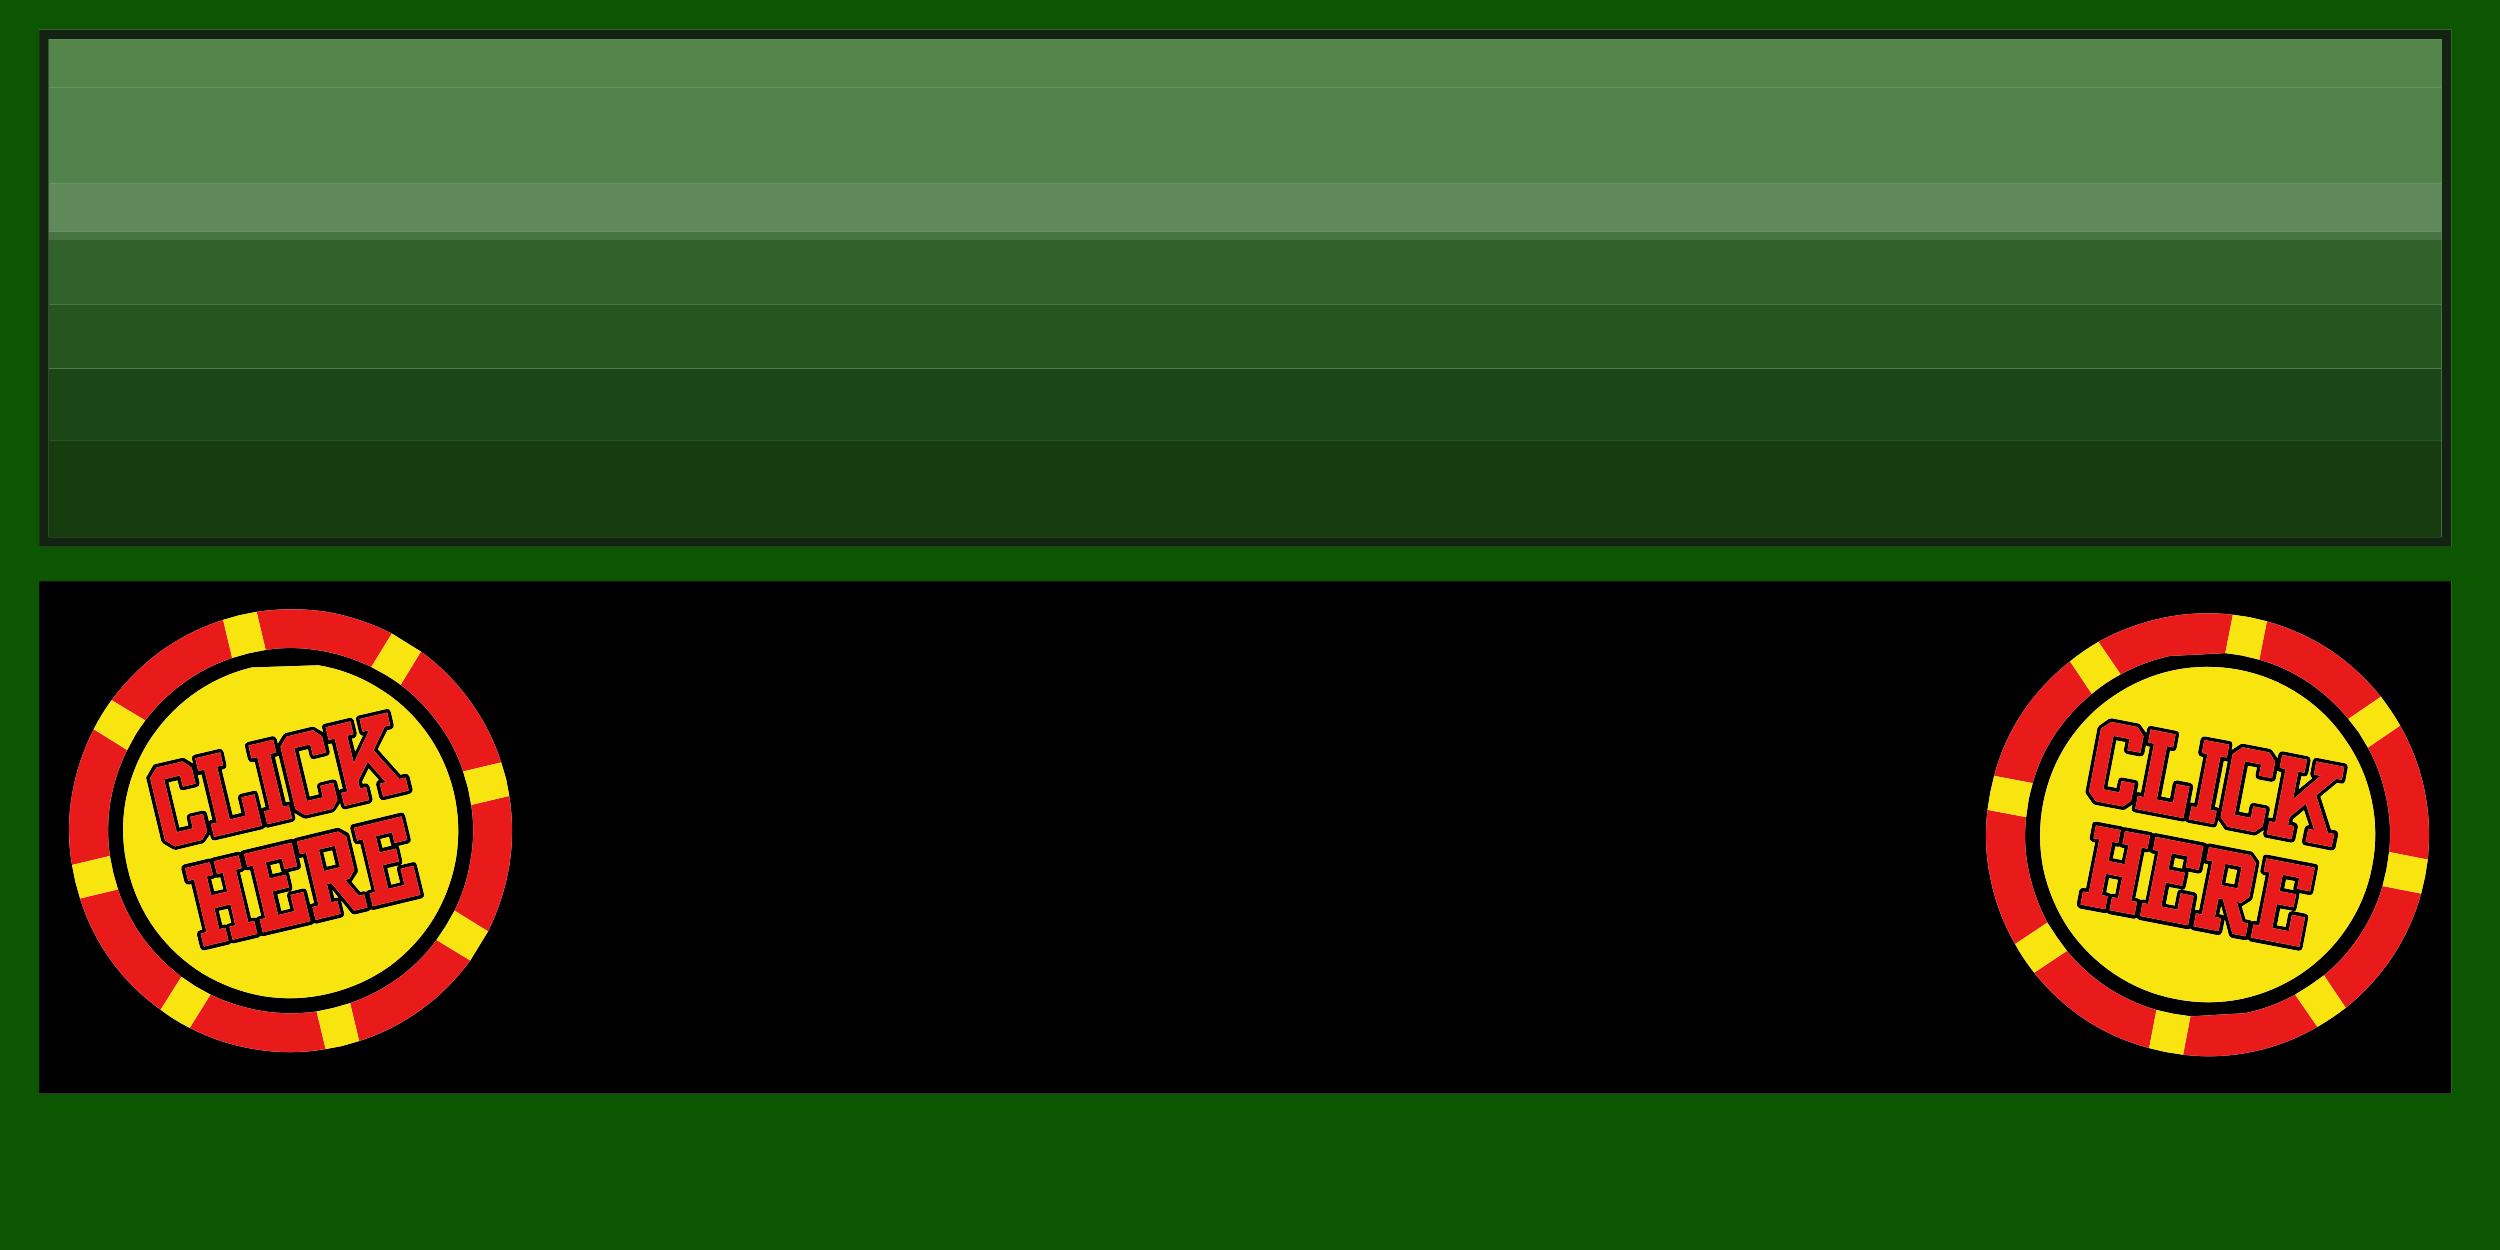 <?xml version="1.0" encoding="UTF-8" standalone="no"?>
<svg xmlns:xlink="http://www.w3.org/1999/xlink" height="256.0px" width="512.0px" xmlns="http://www.w3.org/2000/svg">
  <g transform="matrix(1.0, 0.0, 0.0, 1.0, 0.0, 0.0)">
    <path d="M502.0 112.0 L502.0 6.0 8.0 6.0 8.0 112.0 502.0 112.0 M512.0 256.0 L0.0 256.0 0.0 0.0 512.0 0.0 512.0 256.0 M502.0 224.0 L502.0 119.0 8.0 119.0 8.0 224.0 502.0 224.0" fill="#0c5601" fill-rule="evenodd" stroke="none"/>
    <path d="M497.2 176.05 Q498.0 168.8 496.5 161.65 495.05 154.8 491.55 148.6 489.8 145.55 487.6 142.7 483.2 137.2 477.35 133.2 471.2 129.2 464.25 127.25 L460.7 126.4 457.3 125.9 Q450.05 125.05 442.9 126.55 436.0 128.0 429.75 131.45 426.65 133.25 423.95 135.45 418.35 139.85 414.35 145.7 410.25 151.8 408.4 158.9 L407.6 162.35 407.05 165.85 Q406.15 173.05 407.7 180.2 409.15 187.2 412.7 193.35 414.4 196.45 416.6 199.2 421.1 204.85 427.0 208.8 433.1 212.8 440.15 214.65 L443.5 215.45 447.1 216.0 Q454.35 216.9 461.55 215.35 468.4 213.9 474.6 210.3 477.55 208.6 480.4 206.4 485.95 201.95 489.9 196.05 493.9 190.05 495.85 183.0 L496.65 179.55 497.2 176.05 M484.95 153.1 Q487.55 157.8 488.65 163.2 489.9 168.8 489.3 174.5 L488.75 178.05 487.95 181.45 Q486.4 186.95 483.15 191.8 480.1 196.35 475.95 199.75 L473.0 201.85 470.05 203.7 Q465.3 206.35 459.8 207.5 L448.6 208.15 445.0 207.6 441.65 206.85 Q436.15 205.25 431.25 202.0 426.75 198.9 423.3 194.75 L421.2 191.85 419.3 188.95 Q416.75 184.15 415.55 178.7 414.3 173.05 414.95 167.35 L415.45 163.85 Q415.8 162.1 416.3 160.4 417.8 154.9 421.05 150.1 424.2 145.55 428.4 142.1 429.75 140.95 431.25 139.95 432.65 139.0 434.3 138.1 439.0 135.55 444.35 134.35 L455.75 133.75 459.2 134.25 462.7 135.1 Q468.15 136.65 472.9 139.85 477.5 143.05 480.95 147.25 L483.05 149.95 484.95 153.1 M471.2 142.4 Q465.5 138.55 458.65 137.2 451.8 135.9 445.0 137.3 438.45 138.75 432.85 142.55 427.35 146.25 423.6 151.85 419.8 157.55 418.45 164.45 417.15 171.3 418.5 178.05 419.95 184.6 423.65 190.2 427.45 195.7 433.0 199.45 438.75 203.3 445.6 204.6 452.45 205.95 459.2 204.55 465.8 203.1 471.3 199.4 476.9 195.6 480.6 190.05 484.5 184.3 485.8 177.45 487.15 170.55 485.7 163.85 484.3 157.25 480.5 151.75 476.8 146.15 471.2 142.4 M432.55 147.1 L437.95 148.15 Q438.25 148.2 438.4 148.45 L439.55 150.05 439.7 149.25 440.0 148.75 440.6 148.65 445.7 149.65 Q446.0 149.7 446.2 149.95 L446.3 150.55 445.8 153.2 445.5 153.75 444.9 153.85 444.45 153.75 442.65 163.1 444.4 163.45 444.95 160.45 445.25 159.95 445.9 159.8 448.55 160.3 449.05 160.65 449.2 161.25 448.6 164.35 449.0 164.35 449.4 164.4 451.2 155.05 450.8 155.0 450.3 154.7 450.15 154.05 450.65 151.4 451.0 150.9 451.6 150.8 456.7 151.75 Q457.0 151.85 457.15 152.05 L457.25 152.65 457.05 153.55 458.85 152.4 459.45 152.3 464.9 153.35 465.35 153.65 466.45 155.25 466.6 154.45 466.95 153.95 467.55 153.85 472.6 154.85 473.1 155.15 473.25 155.75 472.75 158.4 472.4 158.95 471.8 159.05 471.35 158.95 470.8 161.6 473.55 159.35 473.25 159.1 473.1 158.45 473.6 155.8 473.95 155.3 474.55 155.2 480.25 156.3 Q480.55 156.4 480.75 156.65 L480.85 157.2 480.35 159.85 480.05 160.45 479.45 160.5 478.65 160.35 475.25 163.15 477.4 169.85 478.2 170.0 Q478.6 170.05 478.75 170.35 L478.9 170.95 478.35 173.6 478.0 174.1 477.35 174.2 472.05 173.15 Q471.75 173.1 471.55 172.85 L471.4 172.25 471.95 169.6 472.3 169.1 472.85 168.95 471.85 165.95 469.6 167.8 469.55 168.3 470.0 168.4 470.5 168.75 470.65 169.35 470.1 172.0 469.75 172.5 469.15 172.6 464.1 171.6 Q463.75 171.55 463.6 171.3 L463.45 170.7 463.6 170.05 462.15 171.05 461.6 171.15 456.0 170.05 Q455.65 170.0 455.5 169.75 L454.3 168.0 454.1 168.9 453.8 169.4 453.25 169.5 448.15 168.55 447.65 168.25 447.6 168.2 447.0 168.3 437.15 166.4 436.65 166.1 436.55 165.5 436.7 164.85 435.2 165.85 434.65 165.9 429.05 164.85 428.55 164.55 427.2 162.6 Q427.0 162.3 427.1 161.95 L429.55 149.05 429.95 148.55 431.9 147.2 432.55 147.1 M443.8 152.8 L445.05 153.05 445.55 150.4 440.45 149.4 439.95 152.05 441.15 152.3 439.05 163.25 437.85 163.0 437.3 165.65 447.15 167.55 448.4 161.1 445.75 160.6 445.05 164.4 441.7 163.75 443.8 152.8 M439.5 152.7 L439.2 154.3 438.85 154.8 438.2 154.95 435.55 154.45 435.05 154.05 434.95 153.5 435.25 152.0 433.45 151.65 431.65 161.0 433.45 161.35 433.75 159.8 434.05 159.3 434.6 159.2 437.25 159.7 Q437.6 159.75 437.85 160.05 L438.0 160.6 437.65 162.25 438.0 162.2 438.45 162.3 440.25 152.95 439.8 152.85 439.5 152.7 M428.75 171.7 L429.95 171.9 427.8 182.8 426.6 182.6 426.1 185.25 431.15 186.2 431.65 183.55 430.45 183.3 431.3 178.95 434.65 179.6 433.8 183.95 432.55 183.75 432.05 186.4 437.15 187.35 437.65 184.7 436.45 184.5 438.6 173.6 439.8 173.8 440.3 171.15 435.2 170.2 434.7 172.85 435.95 173.05 435.15 177.0 431.8 176.35 432.6 172.4 433.8 172.65 434.3 170.0 429.25 169.05 428.75 171.7 M438.35 154.15 L439.0 150.8 437.8 148.9 432.4 147.85 430.3 149.2 427.85 162.1 429.2 164.1 434.8 165.15 436.45 164.0 437.15 160.45 434.5 159.95 434.05 162.3 430.75 161.65 432.85 150.7 436.15 151.35 435.7 153.65 438.35 154.15 M428.6 172.5 L428.1 172.1 Q427.85 171.8 427.95 171.5 L428.45 168.85 Q428.5 168.5 428.8 168.3 L429.4 168.25 434.45 169.2 434.9 169.4 435.35 169.4 440.45 170.35 Q440.8 170.45 440.95 170.65 L441.6 170.6 451.4 172.5 Q451.75 172.55 451.95 172.8 L452.55 172.7 461.05 174.35 Q461.35 174.4 461.5 174.65 L462.65 176.25 462.75 176.6 462.75 176.85 461.4 183.85 461.15 184.4 459.4 185.5 459.15 185.65 459.9 188.25 460.55 188.35 Q460.9 188.4 461.1 188.65 L461.15 188.65 461.65 188.6 462.1 188.65 463.95 179.3 463.5 179.25 463.05 178.85 Q462.8 178.55 462.9 178.25 L463.4 175.6 Q463.45 175.25 463.75 175.05 L464.3 175.0 474.2 176.9 Q474.5 176.95 474.7 177.2 L474.75 177.85 473.8 182.7 473.55 183.2 472.95 183.35 470.95 182.95 470.95 183.3 470.4 185.95 470.15 186.55 469.75 186.6 472.2 187.1 472.7 187.45 472.75 188.05 471.6 194.05 471.35 194.6 470.75 194.75 460.85 192.85 460.4 192.45 460.4 192.4 460.35 192.45 459.75 192.6 457.05 192.1 456.7 191.85 456.45 191.5 455.65 188.35 455.15 190.85 454.8 191.4 454.2 191.55 449.1 190.55 448.6 190.2 447.95 190.35 438.15 188.45 437.6 188.05 437.0 188.2 431.9 187.25 431.5 186.95 431.0 187.05 425.95 186.1 425.45 185.7 425.3 185.05 425.8 182.4 426.2 181.9 426.75 181.85 427.2 181.9 429.05 172.55 428.6 172.5 M445.1 177.5 L446.9 177.85 446.9 177.5 447.2 176.1 445.45 175.75 445.1 177.5 M440.8 174.85 Q440.45 174.75 440.25 174.45 L439.65 174.6 439.2 174.55 437.35 183.9 437.8 183.95 438.35 184.25 438.95 184.2 439.4 184.25 441.25 174.9 440.8 174.85 M444.1 178.1 L444.75 174.75 448.1 175.4 447.65 177.6 450.3 178.15 451.25 173.3 441.45 171.4 440.95 174.05 442.1 174.25 439.95 185.15 438.8 184.95 438.3 187.6 448.1 189.5 449.25 183.5 446.6 182.95 445.95 186.3 442.6 185.65 443.55 180.75 446.9 181.4 447.45 178.75 444.1 178.1 M445.35 185.45 L445.85 182.85 Q445.95 182.5 446.15 182.3 L446.75 182.15 444.25 181.7 443.6 185.1 445.35 185.45 M435.05 173.7 L434.55 173.65 434.1 173.4 433.65 173.45 433.25 173.35 432.75 175.75 434.55 176.1 435.05 173.7 M431.8 182.8 L432.25 183.05 432.7 183.0 433.2 183.05 433.75 180.2 431.95 179.85 431.4 182.7 431.8 182.8 M479.6 159.7 L480.1 157.05 474.4 155.95 473.9 158.6 475.25 158.9 469.6 163.7 470.7 158.0 471.95 158.25 472.45 155.6 467.4 154.6 466.9 157.25 468.1 157.5 466.0 168.45 464.8 168.2 464.25 170.85 469.3 171.85 469.85 169.2 468.6 168.95 468.9 167.35 472.25 164.6 473.95 170.0 472.75 169.75 472.2 172.4 477.5 173.45 478.05 170.8 476.75 170.55 474.35 162.9 478.45 159.5 479.6 159.7 M466.4 157.9 L466.1 159.5 465.8 160.0 465.15 160.15 462.5 159.65 462.0 159.3 461.9 158.7 462.2 157.2 460.4 156.85 458.6 166.2 460.4 166.55 460.7 165.0 461.0 164.55 461.55 164.4 464.2 164.9 464.8 165.25 464.9 165.8 464.55 167.45 464.95 167.4 465.4 167.5 467.2 158.15 466.75 158.05 466.4 157.9 M459.3 153.05 L457.25 154.45 454.8 167.35 456.15 169.3 461.75 170.4 463.4 169.2 464.1 165.65 461.45 165.15 461.0 167.5 457.65 166.85 459.75 155.9 463.1 156.55 462.65 158.85 465.3 159.35 465.95 156.0 464.75 154.1 459.3 153.05 M455.9 155.95 L455.45 155.9 453.65 165.25 454.1 165.3 454.35 165.5 456.2 155.95 455.9 155.95 M462.0 176.7 L460.9 175.15 452.4 173.5 451.9 176.15 453.1 176.4 450.95 187.3 449.75 187.05 449.25 189.7 454.35 190.7 454.85 188.05 453.6 187.8 454.35 184.0 455.25 184.15 457.2 191.25 459.9 191.75 460.4 189.1 459.3 188.9 458.1 184.7 459.0 184.9 460.65 183.7 462.0 176.7 M463.65 178.45 L464.85 178.65 462.7 189.55 461.5 189.35 461.0 192.0 470.9 193.9 472.05 187.9 469.4 187.35 468.75 190.7 465.35 190.05 466.3 185.15 469.7 185.8 470.25 183.15 466.85 182.5 467.5 179.15 470.9 179.8 470.45 182.0 473.1 182.55 474.05 177.7 464.15 175.8 463.65 178.45 M456.05 155.15 L456.55 152.5 451.45 151.55 450.95 154.2 452.1 154.4 450.0 165.35 448.85 165.15 448.3 167.8 453.4 168.75 453.95 166.1 452.65 165.85 454.75 154.9 456.05 155.15 M456.4 177.85 L455.8 180.75 457.55 181.1 458.15 178.2 456.4 177.85 M455.75 176.9 L459.1 177.55 458.25 181.95 454.9 181.3 455.75 176.9 M450.8 178.8 L450.15 178.95 448.2 178.55 448.25 178.9 447.7 181.55 447.4 182.15 446.95 182.2 449.4 182.7 449.95 183.05 450.05 183.65 449.55 186.35 449.9 186.3 450.35 186.4 452.2 177.05 451.75 176.95 451.4 176.8 451.1 178.3 450.8 178.8 M455.0 187.3 L455.4 187.45 454.9 185.6 454.55 187.2 455.0 187.3 M469.65 181.85 L469.95 180.45 468.2 180.15 467.85 181.9 469.65 182.25 469.65 181.85 M468.9 186.7 L469.55 186.55 467.0 186.1 466.35 189.5 468.1 189.8 468.6 187.2 468.9 186.7 M502.0 224.0 L8.0 224.0 8.0 119.0 502.0 119.0 502.0 224.0 M47.55 134.75 L50.85 133.8 54.4 133.1 Q60.0 132.25 65.65 133.25 71.1 134.2 76.05 136.6 L79.05 138.25 Q80.65 139.2 82.05 140.25 86.35 143.5 89.6 147.95 93.1 152.55 94.85 158.0 L95.85 161.4 96.5 164.85 Q97.4 170.5 96.35 176.25 95.5 181.65 93.1 186.5 L91.3 189.65 89.4 192.5 Q86.15 196.95 81.65 200.25 77.05 203.6 71.7 205.45 L68.2 206.45 64.85 207.15 Q59.15 207.95 53.4 207.0 48.0 206.05 43.1 203.7 L39.95 201.95 37.15 200.05 Q32.75 196.7 29.4 192.25 26.0 187.6 24.15 182.15 L23.2 178.8 22.5 175.3 Q21.7 169.65 22.65 163.95 23.6 158.5 26.05 153.6 L27.7 150.55 Q28.65 149.0 29.75 147.55 33.0 143.25 37.4 140.0 42.1 136.55 47.55 134.75 M52.55 125.3 L49.0 126.0 45.7 126.95 Q38.7 129.2 32.8 133.45 27.1 137.7 22.85 143.4 20.75 146.25 19.2 149.35 15.95 155.7 14.75 162.75 13.5 169.95 14.75 177.15 L15.45 180.65 16.4 184.0 Q18.55 191.0 22.9 196.95 27.1 202.65 32.9 206.8 35.7 208.95 38.85 210.5 45.25 213.8 52.3 214.9 59.5 216.1 66.7 214.85 L70.1 214.2 73.55 213.2 Q80.5 211.0 86.4 206.65 92.1 202.5 96.3 196.7 L99.95 190.75 Q103.1 184.35 104.3 177.35 105.45 170.2 104.3 163.0 L103.65 159.55 102.65 156.15 Q100.4 149.15 96.1 143.35 91.95 137.6 86.2 133.45 L80.25 129.75 Q73.95 126.55 66.9 125.3 59.7 124.25 52.55 125.3 M73.45 146.5 L79.1 145.2 79.7 145.25 80.05 145.75 80.65 148.35 80.6 149.0 80.1 149.4 79.35 149.55 77.4 153.45 82.05 158.65 82.85 158.45 83.5 158.55 83.9 159.05 84.55 161.7 84.4 162.25 83.85 162.65 78.6 163.9 78.0 163.8 77.65 163.35 77.0 160.7 77.1 160.1 77.55 159.7 75.5 157.4 74.2 160.05 74.3 160.5 74.75 160.4 75.3 160.5 75.7 161.0 76.35 163.65 76.2 164.2 75.75 164.6 70.7 165.8 70.15 165.65 69.8 165.2 69.65 164.55 68.7 166.0 68.25 166.4 62.7 167.7 62.1 167.6 60.3 166.55 60.55 167.45 60.4 168.0 59.95 168.35 54.9 169.55 54.35 169.45 54.3 169.45 53.8 169.85 44.0 172.15 43.45 172.05 43.15 171.6 43.0 170.95 42.0 172.4 41.55 172.75 36.0 174.1 35.4 173.95 33.45 172.8 33.0 172.25 29.95 159.5 Q29.85 159.15 30.1 158.9 L31.3 156.8 Q31.45 156.55 31.85 156.45 L37.2 155.2 37.8 155.25 39.5 156.3 39.3 155.5 39.35 154.9 39.8 154.55 44.9 153.35 45.45 153.45 45.8 153.95 46.4 156.55 46.35 157.2 45.9 157.55 45.45 157.65 47.65 166.85 49.4 166.45 48.7 163.5 48.8 162.9 49.25 162.55 51.9 161.95 52.55 162.0 52.85 162.5 53.6 165.55 Q53.7 165.4 53.9 165.35 L54.35 165.25 52.15 156.05 51.7 156.15 51.15 156.05 50.75 155.5 50.15 152.9 Q50.05 152.6 50.25 152.3 L50.7 151.95 55.75 150.75 56.3 150.85 56.7 151.35 56.9 152.25 58.0 150.45 58.5 150.1 63.9 148.8 64.45 148.9 66.15 149.9 65.95 149.1 Q65.85 148.8 66.05 148.5 66.2 148.25 66.5 148.2 L71.55 147.0 72.1 147.05 72.5 147.55 73.1 150.15 73.0 150.8 72.55 151.2 72.1 151.3 72.75 153.9 74.3 150.7 73.9 150.6 73.5 150.05 72.9 147.45 Q72.8 147.15 73.0 146.85 73.2 146.6 73.45 146.5 M79.3 145.95 L73.65 147.25 74.25 149.85 75.6 149.55 72.45 156.3 71.1 150.65 72.35 150.35 71.75 147.75 66.7 148.95 67.3 151.55 68.55 151.25 71.15 162.1 69.9 162.4 70.55 165.05 75.6 163.85 74.95 161.2 73.7 161.5 73.35 159.95 75.3 156.0 79.0 160.2 77.8 160.5 78.45 163.15 83.7 161.9 83.05 159.25 81.8 159.55 76.5 153.65 78.8 148.8 79.9 148.55 79.3 145.95 M77.5 140.9 Q71.8 137.35 65.2 136.25 L51.55 136.7 Q44.75 138.35 39.2 142.45 33.85 146.45 30.25 152.2 26.8 157.85 25.65 164.5 24.55 171.25 26.2 178.05 27.8 184.85 31.85 190.45 35.85 195.85 41.55 199.4 47.35 202.85 53.9 204.0 60.7 205.1 67.5 203.45 74.3 201.8 79.9 197.8 85.3 193.75 88.8 188.1 92.25 182.35 93.4 175.75 94.5 168.95 92.9 162.15 91.25 155.35 87.2 149.8 83.2 144.35 77.5 140.9 M32.05 157.2 L30.75 159.35 33.8 172.1 35.85 173.35 41.4 172.0 42.4 170.25 41.55 166.7 38.95 167.3 39.5 169.65 36.2 170.45 33.6 159.6 36.9 158.8 37.45 161.1 40.05 160.5 39.25 157.2 37.4 155.95 32.05 157.2 M34.55 160.25 L36.75 169.45 38.55 169.05 38.2 167.5 38.3 167.0 38.75 166.6 41.35 166.0 42.05 166.1 42.4 166.5 42.8 168.15 43.0 167.95 43.45 167.85 41.25 158.65 40.8 158.75 40.55 158.75 40.9 160.3 40.8 160.9 40.25 161.25 37.65 161.85 37.05 161.8 Q36.8 161.65 36.7 161.3 L36.35 159.85 34.55 160.25 M37.7 177.0 L42.75 175.8 43.2 175.8 Q43.35 175.65 43.6 175.6 L48.65 174.4 49.25 174.45 Q49.45 174.2 49.8 174.1 L59.5 171.8 60.15 171.85 Q60.3 171.6 60.6 171.55 L69.05 169.5 69.6 169.6 71.35 170.55 71.55 170.85 71.65 171.1 73.3 178.0 73.3 178.65 72.2 180.35 72.05 180.6 73.8 182.65 74.45 182.5 75.0 182.6 75.05 182.55 Q75.25 182.3 75.55 182.25 L76.0 182.15 73.75 172.85 73.3 172.95 72.7 172.8 72.35 172.3 71.7 169.7 71.8 169.05 Q72.0 168.8 72.3 168.75 L82.05 166.4 82.65 166.45 83.0 167.05 84.15 171.85 84.1 172.4 83.6 172.8 81.65 173.25 81.8 173.6 82.4 176.2 82.4 176.85 82.05 177.15 84.5 176.55 85.1 176.6 85.4 177.15 86.85 183.1 86.8 183.7 86.3 184.05 76.55 186.4 75.95 186.3 75.9 186.25 75.9 186.35 75.45 186.65 72.75 187.3 72.3 187.25 71.95 187.05 69.9 184.5 70.5 187.0 70.4 187.65 69.95 187.95 64.85 189.2 64.3 189.1 Q64.1 189.35 63.75 189.45 L54.05 191.75 53.4 191.7 52.9 192.05 47.85 193.25 47.35 193.15 47.0 193.45 41.95 194.65 41.35 194.6 40.95 194.05 40.3 191.4 40.45 190.85 Q40.6 190.6 40.95 190.5 L41.4 190.4 39.15 181.1 38.7 181.2 38.1 181.1 37.75 180.6 37.1 178.0 37.2 177.35 37.7 177.0 M38.55 180.4 L39.75 180.1 42.3 190.9 41.1 191.2 41.75 193.85 46.8 192.65 46.15 190.0 44.9 190.3 43.9 186.0 47.2 185.2 48.2 189.5 47.0 189.8 47.65 192.45 52.7 191.25 52.05 188.6 50.85 188.9 48.3 178.1 49.5 177.8 48.85 175.2 43.8 176.4 44.45 179.0 45.65 178.7 46.55 182.6 43.25 183.4 42.35 179.5 43.6 179.2 42.95 176.6 37.9 177.8 38.55 180.4 M67.5 154.5 L66.95 154.85 64.3 155.5 63.75 155.4 63.4 154.9 63.05 153.45 61.25 153.9 63.45 163.1 65.25 162.65 64.9 161.1 65.0 160.6 65.4 160.25 68.05 159.6 68.75 159.7 69.05 160.1 69.45 161.75 69.7 161.6 70.15 161.5 67.95 152.3 67.5 152.4 67.2 152.35 67.55 153.9 67.5 154.5 M72.5 169.55 L73.15 172.15 74.3 171.85 76.85 182.65 75.7 182.95 76.35 185.6 86.1 183.25 84.65 177.3 82.05 177.95 82.85 181.25 79.5 182.05 78.35 177.2 81.7 176.4 81.1 173.8 77.75 174.6 76.95 171.25 80.3 170.45 80.8 172.65 83.4 172.0 82.25 167.2 72.5 169.55 M69.25 170.3 L60.8 172.35 61.45 174.95 62.7 174.65 65.25 185.45 64.0 185.75 64.65 188.4 69.75 187.15 69.1 184.5 67.85 184.8 66.95 181.05 67.85 180.85 72.55 186.5 75.25 185.85 74.6 183.2 73.5 183.45 70.65 180.2 71.55 179.95 72.55 178.2 70.9 171.3 69.25 170.3 M66.75 154.1 L65.95 150.8 64.1 149.55 58.7 150.85 57.45 152.95 60.5 165.7 62.55 166.95 68.1 165.65 69.1 163.85 68.25 160.3 65.6 160.95 66.15 163.3 62.85 164.05 60.25 153.2 63.55 152.45 64.1 154.75 66.75 154.1 M77.9 171.85 L78.35 173.6 80.15 173.15 80.0 172.8 79.65 171.4 77.9 171.85 M56.55 154.1 L55.95 151.5 50.9 152.7 51.5 155.3 52.7 155.05 55.3 165.9 54.1 166.15 54.75 168.8 59.8 167.6 59.15 164.95 57.9 165.25 55.3 154.4 56.55 154.1 M56.75 154.95 L56.35 155.05 58.55 164.25 58.95 164.15 59.3 164.2 57.05 154.8 56.75 154.95 M57.75 175.8 L58.25 178.0 60.85 177.4 59.7 172.6 50.0 174.9 50.65 177.5 51.8 177.25 54.35 188.05 53.2 188.3 53.85 190.95 63.55 188.65 62.1 182.7 59.5 183.3 60.3 186.6 56.95 187.4 55.8 182.55 59.15 181.75 58.55 179.15 55.2 179.95 54.4 176.6 57.75 175.8 M40.6 157.9 L41.85 157.6 44.45 168.45 43.2 168.75 43.85 171.4 53.65 169.1 52.1 162.7 49.45 163.3 50.35 167.05 47.05 167.85 44.45 157.0 45.7 156.7 45.1 154.1 40.0 155.3 40.6 157.9 M59.3 179.0 L59.9 181.6 59.85 182.25 59.5 182.55 61.95 181.95 62.6 182.0 62.9 182.5 63.55 185.2 63.85 185.05 64.3 184.9 62.05 175.6 61.6 175.75 61.3 175.7 61.65 177.2 61.6 177.8 61.05 178.2 59.1 178.65 59.3 179.0 M57.5 178.2 L57.15 176.8 55.4 177.2 55.85 178.95 57.65 178.55 57.5 178.2 M50.8 178.3 L50.15 178.2 49.65 178.6 49.2 178.7 51.45 188.0 51.9 187.9 52.5 187.95 Q52.7 187.7 53.05 187.6 L53.45 187.5 51.2 178.2 50.8 178.3 M59.35 182.55 L56.85 183.15 57.65 186.5 59.4 186.1 58.75 183.5 58.85 182.9 Q59.05 182.65 59.35 182.55 M44.15 179.75 L43.75 180.0 43.3 180.1 43.9 182.5 45.7 182.1 45.1 179.7 44.6 179.8 44.15 179.75 M47.35 189.0 L46.65 186.15 44.85 186.55 45.55 189.4 46.0 189.3 46.45 189.35 Q46.6 189.15 46.85 189.1 L47.35 189.0 M80.15 181.15 L81.9 180.7 81.25 178.1 81.35 177.5 Q81.5 177.3 81.75 177.25 L79.35 177.8 80.15 181.15 M69.65 177.6 L66.35 178.4 65.3 174.0 68.6 173.2 69.65 177.6 M66.25 174.6 L66.95 177.45 68.7 177.05 68.0 174.2 66.25 174.6 M68.95 183.8 L69.3 183.85 68.1 182.3 68.5 183.9 68.95 183.8" fill="#000000" fill-rule="evenodd" stroke="none"/>
    <path d="M500.0 17.85 L500.0 8.0 10.0 8.0 10.0 17.85 10.0 37.65 10.0 47.5 10.0 49.15 10.0 62.3 10.0 75.5 10.0 90.3 10.0 110.0 500.0 110.0 500.0 90.3 500.0 75.5 500.0 62.3 500.0 49.15 500.0 47.5 500.0 37.65 500.0 17.85 M502.0 112.0 L8.0 112.0 8.0 6.0 502.0 6.0 502.0 112.0" fill="#122411" fill-rule="evenodd" stroke="none"/>
    <path d="M491.55 148.6 Q495.05 154.8 496.5 161.65 498.0 168.8 497.2 176.05 L489.3 174.5 Q489.9 168.8 488.65 163.2 487.55 157.8 484.95 153.1 L491.55 148.6 M495.85 183.0 Q493.9 190.05 489.9 196.05 485.95 201.95 480.4 206.4 L475.95 199.75 Q480.1 196.35 483.15 191.8 486.4 186.95 487.95 181.45 L495.85 183.0 M474.6 210.3 Q468.4 213.9 461.55 215.35 454.35 216.9 447.1 216.0 L448.6 208.15 459.8 207.5 Q465.3 206.35 470.05 203.7 L474.6 210.3 M440.15 214.65 Q433.1 212.8 427.0 208.8 421.1 204.85 416.6 199.2 L423.3 194.75 Q426.75 198.9 431.25 202.0 436.15 205.25 441.65 206.85 L440.15 214.65 M412.7 193.35 Q409.15 187.2 407.7 180.2 406.15 173.05 407.05 165.85 L414.95 167.35 Q414.3 173.05 415.55 178.7 416.75 184.15 419.3 188.95 L412.7 193.35 M408.4 158.9 Q410.25 151.8 414.35 145.7 418.35 139.85 423.95 135.45 L428.4 142.1 Q424.2 145.55 421.05 150.1 417.8 154.9 416.3 160.4 L408.4 158.9 M429.75 131.45 Q436.0 128.0 442.9 126.55 450.05 125.05 457.3 125.9 L455.75 133.75 444.35 134.35 Q439.0 135.55 434.3 138.1 L429.75 131.45 M464.25 127.25 Q471.2 129.2 477.35 133.2 483.2 137.2 487.6 142.7 L480.95 147.25 Q477.5 143.05 472.9 139.85 468.15 136.65 462.7 135.1 L464.25 127.25 M443.8 152.8 L441.7 163.75 445.05 164.4 445.75 160.6 448.4 161.1 447.15 167.55 437.3 165.65 437.85 163.0 439.05 163.25 441.15 152.3 439.95 152.05 440.45 149.4 445.55 150.4 445.05 153.05 443.8 152.8 M438.35 154.15 L435.7 153.65 436.15 151.35 432.85 150.7 430.75 161.65 434.05 162.3 434.5 159.95 437.15 160.45 436.45 164.0 434.8 165.15 429.2 164.1 427.85 162.1 430.3 149.2 432.4 147.85 437.8 148.9 439.0 150.8 438.35 154.15 M428.75 171.7 L429.25 169.05 434.3 170.0 433.8 172.65 432.6 172.4 431.8 176.35 435.15 177.0 435.95 173.05 434.7 172.85 435.2 170.2 440.3 171.15 439.8 173.8 438.6 173.6 436.45 184.5 437.65 184.7 437.15 187.35 432.05 186.4 432.55 183.75 433.8 183.95 434.65 179.6 431.3 178.95 430.45 183.3 431.65 183.55 431.15 186.2 426.1 185.25 426.6 182.6 427.8 182.8 429.95 171.9 428.75 171.7 M444.1 178.1 L447.45 178.75 446.9 181.4 443.55 180.75 442.6 185.65 445.95 186.3 446.6 182.95 449.25 183.5 448.1 189.5 438.3 187.6 438.8 184.95 439.95 185.15 442.1 174.25 440.95 174.05 441.45 171.4 451.25 173.3 450.3 178.15 447.65 177.6 448.1 175.4 444.75 174.75 444.1 178.1 M479.6 159.7 L478.45 159.5 474.35 162.9 476.75 170.55 478.05 170.8 477.5 173.45 472.2 172.4 472.75 169.75 473.95 170.0 472.25 164.6 468.9 167.35 468.6 168.95 469.85 169.2 469.3 171.85 464.25 170.85 464.8 168.2 466.0 168.45 468.1 157.5 466.9 157.25 467.4 154.6 472.45 155.6 471.95 158.25 470.7 158.0 469.6 163.7 475.25 158.9 473.9 158.6 474.4 155.95 480.1 157.05 479.6 159.7 M459.3 153.05 L464.75 154.1 465.95 156.0 465.3 159.35 462.65 158.85 463.1 156.55 459.75 155.9 457.65 166.85 461.0 167.5 461.45 165.15 464.1 165.65 463.4 169.2 461.75 170.4 456.15 169.3 454.8 167.35 457.25 154.45 459.3 153.05 M456.05 155.15 L454.75 154.9 452.65 165.85 453.95 166.1 453.4 168.75 448.3 167.8 448.85 165.15 450.0 165.35 452.1 154.4 450.95 154.2 451.45 151.55 456.55 152.5 456.05 155.15 M463.65 178.45 L464.15 175.8 474.05 177.7 473.1 182.55 470.45 182.0 470.9 179.8 467.5 179.15 466.85 182.5 470.25 183.15 469.7 185.8 466.3 185.15 465.35 190.05 468.75 190.7 469.4 187.35 472.05 187.9 470.9 193.9 461.0 192.0 461.5 189.35 462.7 189.55 464.85 178.65 463.65 178.45 M462.0 176.7 L460.65 183.7 459.0 184.9 458.1 184.7 459.3 188.9 460.4 189.1 459.9 191.75 457.2 191.25 455.25 184.15 454.35 184.0 453.6 187.8 454.85 188.05 454.35 190.7 449.25 189.7 449.75 187.05 450.95 187.3 453.1 176.4 451.9 176.15 452.4 173.5 460.9 175.15 462.0 176.7 M455.75 176.9 L454.9 181.3 458.25 181.95 459.1 177.55 455.75 176.9 M54.4 133.1 L52.55 125.3 Q59.7 124.25 66.9 125.3 73.95 126.55 80.25 129.75 L76.05 136.6 Q71.1 134.2 65.65 133.25 60.0 132.25 54.4 133.1 M45.7 126.95 L47.55 134.75 Q42.1 136.55 37.4 140.0 33.0 143.25 29.75 147.55 L22.85 143.4 Q27.1 137.7 32.8 133.45 38.7 129.2 45.7 126.95 M26.05 153.6 Q23.6 158.5 22.65 163.95 21.7 169.65 22.5 175.3 L14.75 177.15 Q13.5 169.95 14.75 162.75 15.95 155.7 19.2 149.35 L26.05 153.6 M24.15 182.15 Q26.0 187.6 29.4 192.25 32.75 196.7 37.15 200.05 L32.9 206.8 Q27.1 202.65 22.9 196.95 18.55 191.0 16.4 184.0 L24.15 182.15 M43.1 203.7 Q48.0 206.05 53.4 207.0 59.15 207.95 64.85 207.15 L66.7 214.85 Q59.5 216.1 52.3 214.9 45.25 213.8 38.85 210.5 L43.1 203.7 M71.7 205.45 Q77.05 203.6 81.65 200.25 86.15 196.95 89.4 192.5 L96.3 196.7 Q92.1 202.5 86.4 206.65 80.5 211.0 73.55 213.2 L71.7 205.45 M93.1 186.5 Q95.5 181.65 96.35 176.25 97.4 170.5 96.5 164.85 L104.3 163.0 Q105.45 170.2 104.3 177.35 103.1 184.35 99.95 190.75 L93.1 186.5 M94.85 158.0 Q93.1 152.55 89.6 147.95 86.35 143.5 82.05 140.25 L86.2 133.45 Q91.95 137.6 96.1 143.35 100.4 149.15 102.65 156.15 L94.85 158.0 M79.3 145.95 L79.9 148.55 78.8 148.8 76.5 153.65 81.8 159.55 83.05 159.25 83.7 161.9 78.45 163.15 77.8 160.5 79.0 160.2 75.3 156.0 73.35 159.95 73.7 161.5 74.95 161.2 75.6 163.85 70.55 165.05 69.9 162.4 71.15 162.1 68.55 151.25 67.3 151.55 66.7 148.95 71.75 147.75 72.35 150.35 71.1 150.65 72.45 156.3 75.6 149.55 74.25 149.85 73.65 147.25 79.3 145.95 M32.05 157.2 L37.4 155.95 39.25 157.2 40.05 160.5 37.45 161.1 36.9 158.8 33.6 159.6 36.2 170.45 39.5 169.65 38.95 167.3 41.55 166.7 42.4 170.25 41.4 172.0 35.85 173.35 33.8 172.1 30.75 159.35 32.05 157.2 M38.55 180.4 L37.9 177.8 42.95 176.6 43.6 179.2 42.35 179.5 43.25 183.4 46.55 182.6 45.65 178.7 44.45 179.0 43.8 176.4 48.85 175.2 49.5 177.8 48.3 178.1 50.85 188.9 52.05 188.6 52.7 191.25 47.65 192.45 47.0 189.8 48.2 189.5 47.2 185.2 43.9 186.0 44.9 190.3 46.15 190.0 46.8 192.65 41.75 193.85 41.1 191.2 42.3 190.9 39.75 180.1 38.55 180.4 M66.75 154.1 L64.1 154.75 63.55 152.45 60.25 153.2 62.85 164.05 66.15 163.3 65.6 160.95 68.25 160.3 69.1 163.85 68.1 165.65 62.55 166.95 60.5 165.7 57.45 152.95 58.7 150.85 64.1 149.55 65.95 150.8 66.75 154.1 M69.25 170.3 L70.9 171.3 72.55 178.2 71.55 179.95 70.65 180.2 73.5 183.45 74.6 183.2 75.25 185.85 72.55 186.5 67.85 180.85 66.95 181.05 67.85 184.8 69.1 184.5 69.75 187.15 64.65 188.4 64.0 185.75 65.25 185.45 62.7 174.65 61.45 174.95 60.8 172.35 69.25 170.3 M72.5 169.55 L82.25 167.2 83.4 172.0 80.8 172.65 80.3 170.45 76.95 171.25 77.75 174.6 81.1 173.8 81.7 176.4 78.35 177.2 79.5 182.05 82.85 181.25 82.05 177.95 84.65 177.3 86.1 183.25 76.35 185.6 75.7 182.95 76.85 182.65 74.3 171.85 73.15 172.15 72.5 169.55 M56.55 154.1 L55.3 154.4 57.9 165.25 59.15 164.95 59.8 167.6 54.75 168.8 54.1 166.15 55.3 165.9 52.7 155.05 51.5 155.3 50.9 152.7 55.95 151.5 56.55 154.1 M40.6 157.9 L40.0 155.3 45.1 154.1 45.7 156.7 44.45 157.0 47.05 167.85 50.35 167.05 49.45 163.3 52.1 162.7 53.65 169.1 43.85 171.4 43.2 168.75 44.45 168.45 41.85 157.6 40.6 157.9 M57.75 175.8 L54.4 176.6 55.2 179.95 58.55 179.15 59.15 181.75 55.8 182.55 56.95 187.4 60.3 186.6 59.5 183.3 62.1 182.7 63.55 188.65 53.85 190.95 53.2 188.3 54.35 188.05 51.8 177.25 50.65 177.5 50.0 174.9 59.7 172.6 60.85 177.4 58.25 178.0 57.75 175.8 M69.65 177.6 L68.6 173.2 65.3 174.0 66.35 178.4 69.65 177.6" fill="#e81a1a" fill-rule="evenodd" stroke="none"/>
    <path d="M491.55 148.6 L484.95 153.1 483.05 149.95 480.95 147.25 487.6 142.7 Q489.8 145.55 491.55 148.6 M489.3 174.5 L497.2 176.05 496.65 179.55 495.85 183.0 487.95 181.45 488.75 178.05 489.3 174.5 M480.4 206.4 Q477.55 208.6 474.6 210.3 L470.05 203.7 473.0 201.85 475.95 199.75 480.4 206.4 M447.1 216.0 L443.5 215.45 440.15 214.65 441.65 206.85 445.0 207.6 448.6 208.15 447.1 216.0 M416.6 199.2 Q414.4 196.45 412.7 193.35 L419.3 188.95 421.2 191.85 423.3 194.75 416.6 199.2 M407.05 165.85 L407.6 162.35 408.4 158.9 416.3 160.4 Q415.8 162.1 415.45 163.85 L414.95 167.35 407.05 165.85 M423.95 135.45 Q426.65 133.25 429.75 131.45 L434.3 138.1 Q432.65 139.0 431.25 139.95 429.75 140.95 428.4 142.1 L423.95 135.45 M457.3 125.9 L460.7 126.4 464.25 127.25 462.7 135.1 459.2 134.25 455.75 133.75 457.3 125.9 M471.2 142.4 Q476.8 146.15 480.5 151.75 484.3 157.25 485.7 163.85 487.15 170.55 485.8 177.45 484.5 184.3 480.6 190.05 476.9 195.6 471.3 199.4 465.8 203.1 459.2 204.55 452.45 205.95 445.6 204.6 438.75 203.3 433.0 199.45 427.45 195.7 423.65 190.2 419.95 184.6 418.5 178.05 417.15 171.3 418.45 164.45 419.8 157.55 423.6 151.85 427.35 146.25 432.85 142.55 438.45 138.75 445.0 137.3 451.8 135.9 458.65 137.2 465.5 138.55 471.2 142.4 M432.55 147.1 L431.9 147.2 429.95 148.55 429.55 149.05 427.1 161.95 Q427.0 162.3 427.2 162.6 L428.55 164.55 429.05 164.85 434.65 165.9 435.2 165.85 436.7 164.85 436.55 165.5 436.65 166.1 437.15 166.4 447.0 168.3 447.6 168.2 447.65 168.25 448.15 168.55 453.25 169.5 453.8 169.4 454.1 168.9 454.3 168.0 455.5 169.75 Q455.65 170.0 456.0 170.05 L461.6 171.15 462.15 171.05 463.6 170.05 463.45 170.7 463.6 171.3 Q463.75 171.55 464.1 171.6 L469.15 172.6 469.75 172.5 470.1 172.0 470.65 169.35 470.5 168.75 470.0 168.4 469.55 168.3 469.6 167.8 471.85 165.95 472.85 168.95 472.3 169.1 471.95 169.6 471.4 172.25 471.55 172.85 Q471.75 173.1 472.05 173.15 L477.35 174.2 478.0 174.1 478.35 173.6 478.9 170.95 478.75 170.35 Q478.6 170.05 478.2 170.0 L477.4 169.85 475.25 163.15 478.65 160.35 479.45 160.5 480.05 160.45 480.35 159.85 480.85 157.2 480.75 156.65 Q480.55 156.4 480.25 156.3 L474.55 155.2 473.95 155.3 473.6 155.8 473.1 158.45 473.25 159.1 473.55 159.35 470.8 161.6 471.35 158.95 471.8 159.05 472.4 158.95 472.75 158.4 473.25 155.75 473.1 155.15 472.6 154.85 467.55 153.85 466.95 153.95 466.6 154.45 466.45 155.25 465.35 153.65 464.9 153.35 459.45 152.3 458.85 152.4 457.05 153.55 457.25 152.65 457.15 152.05 Q457.0 151.85 456.7 151.75 L451.6 150.8 451.0 150.9 450.65 151.4 450.15 154.05 450.3 154.7 450.8 155.0 451.2 155.05 449.4 164.4 449.0 164.35 448.6 164.35 449.2 161.25 449.05 160.65 448.55 160.3 445.9 159.8 445.25 159.95 444.95 160.45 444.4 163.45 442.65 163.1 444.45 153.75 444.9 153.85 445.5 153.75 445.8 153.2 446.3 150.55 446.2 149.95 Q446.0 149.7 445.7 149.65 L440.6 148.65 440.0 148.75 439.7 149.25 439.55 150.05 438.4 148.45 Q438.25 148.2 437.95 148.15 L432.55 147.1 M439.5 152.7 L439.8 152.85 440.25 152.95 438.45 162.3 438.0 162.2 437.65 162.25 438.0 160.6 437.85 160.05 Q437.6 159.75 437.25 159.7 L434.6 159.2 434.05 159.3 433.75 159.8 433.45 161.35 431.65 161.0 433.45 151.65 435.25 152.0 434.95 153.5 435.05 154.05 435.55 154.45 438.2 154.95 438.85 154.8 439.2 154.3 439.5 152.7 M428.6 172.5 L429.05 172.55 427.2 181.9 426.75 181.85 426.2 181.9 425.8 182.4 425.3 185.05 425.45 185.7 425.95 186.1 431.0 187.05 431.5 186.95 431.9 187.25 437.0 188.2 437.6 188.05 438.15 188.45 447.95 190.35 448.6 190.2 449.1 190.55 454.2 191.55 454.8 191.4 455.15 190.85 455.65 188.35 456.45 191.5 456.7 191.85 457.05 192.1 459.75 192.6 460.35 192.45 460.4 192.4 460.4 192.45 460.85 192.85 470.75 194.75 471.35 194.6 471.6 194.05 472.75 188.05 472.7 187.45 472.2 187.1 469.75 186.6 470.15 186.55 470.4 185.95 470.95 183.3 470.95 182.95 472.95 183.35 473.55 183.2 473.8 182.7 474.75 177.85 474.7 177.2 Q474.5 176.95 474.2 176.9 L464.3 175.0 463.75 175.05 Q463.45 175.25 463.4 175.6 L462.9 178.25 Q462.8 178.55 463.05 178.85 L463.5 179.25 463.95 179.3 462.1 188.65 461.65 188.6 461.15 188.65 461.1 188.65 Q460.9 188.4 460.55 188.35 L459.9 188.25 459.15 185.65 459.4 185.5 461.15 184.4 461.4 183.85 462.75 176.85 462.75 176.6 462.65 176.25 461.5 174.65 Q461.35 174.4 461.05 174.35 L452.55 172.7 451.95 172.8 Q451.75 172.55 451.4 172.5 L441.6 170.6 440.95 170.65 Q440.8 170.45 440.45 170.35 L435.35 169.4 434.9 169.4 434.45 169.2 429.4 168.25 428.8 168.3 Q428.5 168.5 428.45 168.85 L427.95 171.5 Q427.85 171.8 428.1 172.1 L428.6 172.5 M440.8 174.85 L441.25 174.9 439.4 184.25 438.95 184.2 438.35 184.25 437.8 183.95 437.35 183.9 439.2 174.55 439.65 174.6 440.25 174.45 Q440.45 174.75 440.8 174.85 M445.1 177.5 L445.45 175.75 447.2 176.1 446.9 177.5 446.9 177.85 445.1 177.5 M431.8 182.8 L431.4 182.7 431.95 179.85 433.75 180.2 433.2 183.05 432.7 183.0 432.25 183.05 431.8 182.8 M435.05 173.7 L434.55 176.1 432.75 175.75 433.25 173.35 433.65 173.45 434.1 173.4 434.55 173.65 435.05 173.7 M445.35 185.45 L443.6 185.1 444.25 181.7 446.75 182.15 446.15 182.3 Q445.95 182.5 445.85 182.85 L445.35 185.45 M466.4 157.9 L466.75 158.05 467.2 158.15 465.4 167.5 464.95 167.4 464.55 167.45 464.9 165.8 464.8 165.25 464.2 164.9 461.55 164.4 461.0 164.55 460.7 165.0 460.4 166.55 458.6 166.2 460.4 156.85 462.2 157.2 461.9 158.7 462.0 159.3 462.5 159.65 465.15 160.15 465.8 160.0 466.1 159.5 466.4 157.9 M455.9 155.95 L456.2 155.95 454.35 165.5 454.1 165.3 453.65 165.25 455.45 155.9 455.9 155.95 M456.4 177.85 L458.15 178.2 457.55 181.1 455.8 180.75 456.4 177.85 M468.9 186.7 L468.6 187.2 468.1 189.8 466.35 189.5 467.0 186.1 469.55 186.55 468.9 186.7 M469.65 181.85 L469.65 182.25 467.85 181.9 468.2 180.15 469.95 180.45 469.65 181.85 M455.0 187.3 L454.55 187.2 454.9 185.6 455.4 187.45 455.0 187.3 M450.8 178.8 L451.1 178.3 451.4 176.8 451.75 176.95 452.2 177.05 450.35 186.4 449.9 186.3 449.55 186.35 450.05 183.65 449.95 183.05 449.4 182.7 446.95 182.2 447.4 182.15 447.7 181.55 448.25 178.9 448.2 178.55 450.15 178.95 450.8 178.8 M54.4 133.1 L50.85 133.8 47.55 134.75 45.7 126.95 49.0 126.0 52.55 125.3 54.4 133.1 M29.75 147.55 Q28.65 149.0 27.7 150.55 L26.05 153.6 19.2 149.35 Q20.75 146.25 22.85 143.4 L29.75 147.55 M22.5 175.3 L23.2 178.8 24.15 182.15 16.4 184.0 15.45 180.65 14.75 177.15 22.5 175.3 M37.15 200.05 L39.95 201.95 43.1 203.7 38.85 210.5 Q35.7 208.95 32.9 206.8 L37.15 200.05 M64.85 207.15 L68.2 206.45 71.7 205.45 73.55 213.2 70.1 214.2 66.7 214.85 64.85 207.15 M89.4 192.5 L91.3 189.65 93.1 186.5 99.95 190.75 96.3 196.7 89.4 192.5 M96.5 164.85 L95.85 161.4 94.85 158.0 102.65 156.15 103.65 159.55 104.3 163.0 96.5 164.85 M82.05 140.25 Q80.65 139.2 79.05 138.25 L76.05 136.6 80.25 129.75 86.2 133.45 82.05 140.25 M73.45 146.5 Q73.2 146.6 73.0 146.85 72.8 147.15 72.9 147.45 L73.5 150.05 73.9 150.6 74.3 150.7 72.75 153.9 72.1 151.3 72.55 151.2 73.0 150.8 73.1 150.15 72.5 147.55 72.1 147.05 71.55 147.0 66.5 148.2 Q66.2 148.25 66.05 148.5 65.85 148.8 65.95 149.1 L66.15 149.9 64.45 148.9 63.9 148.8 58.5 150.1 58.0 150.45 56.9 152.25 56.7 151.35 56.3 150.85 55.75 150.75 50.7 151.95 50.25 152.3 Q50.05 152.6 50.15 152.9 L50.75 155.5 51.15 156.05 51.7 156.15 52.15 156.05 54.35 165.25 53.9 165.35 Q53.7 165.4 53.6 165.55 L52.85 162.5 52.55 162.0 51.9 161.95 49.25 162.55 48.8 162.9 48.7 163.5 49.4 166.45 47.65 166.85 45.45 157.65 45.9 157.55 46.35 157.2 46.4 156.55 45.8 153.95 45.45 153.45 44.9 153.35 39.8 154.55 39.35 154.9 39.3 155.5 39.5 156.3 37.8 155.25 37.2 155.2 31.85 156.45 Q31.45 156.55 31.3 156.8 L30.1 158.9 Q29.85 159.15 29.95 159.5 L33.0 172.25 33.45 172.8 35.4 173.95 36.0 174.1 41.55 172.75 42.0 172.4 43.0 170.95 43.15 171.6 43.45 172.05 44.0 172.15 53.8 169.85 54.3 169.45 54.35 169.45 54.9 169.55 59.95 168.35 60.4 168.0 60.55 167.45 60.3 166.55 62.1 167.6 62.7 167.7 68.25 166.4 68.7 166.0 69.65 164.55 69.8 165.2 70.15 165.65 70.7 165.8 75.75 164.6 76.2 164.2 76.35 163.65 75.7 161.0 75.3 160.5 74.75 160.4 74.3 160.5 74.2 160.05 75.5 157.4 77.55 159.7 77.1 160.1 77.0 160.7 77.65 163.35 78.0 163.8 78.6 163.9 83.85 162.65 84.4 162.25 84.55 161.7 83.9 159.05 83.5 158.55 82.85 158.45 82.05 158.65 77.4 153.45 79.35 149.55 80.1 149.4 80.6 149.0 80.65 148.35 80.05 145.75 79.7 145.25 79.1 145.2 73.45 146.5 M77.5 140.9 Q83.2 144.35 87.2 149.8 91.25 155.35 92.9 162.15 94.5 168.95 93.4 175.75 92.25 182.35 88.8 188.1 85.3 193.75 79.9 197.8 74.3 201.8 67.5 203.45 60.7 205.1 53.9 204.0 47.35 202.85 41.55 199.4 35.85 195.85 31.85 190.45 27.8 184.85 26.2 178.05 24.55 171.25 25.65 164.5 26.8 157.85 30.25 152.2 33.85 146.45 39.2 142.45 44.75 138.35 51.55 136.7 L65.2 136.25 Q71.8 137.35 77.5 140.9 M37.7 177.0 L37.2 177.35 37.1 178.0 37.75 180.6 38.1 181.1 38.7 181.2 39.15 181.1 41.4 190.4 40.95 190.5 Q40.6 190.6 40.45 190.85 L40.3 191.4 40.95 194.05 41.35 194.6 41.95 194.65 47.0 193.45 47.35 193.15 47.85 193.25 52.9 192.05 53.4 191.7 54.05 191.75 63.75 189.45 Q64.1 189.35 64.3 189.1 L64.85 189.2 69.95 187.95 70.4 187.65 70.5 187.0 69.9 184.5 71.95 187.05 72.3 187.25 72.75 187.3 75.45 186.65 75.9 186.35 75.9 186.25 75.95 186.3 76.55 186.4 86.3 184.05 86.8 183.7 86.85 183.1 85.4 177.15 85.1 176.6 84.5 176.55 82.05 177.15 82.4 176.85 82.4 176.2 81.8 173.6 81.65 173.25 83.6 172.8 84.1 172.4 84.15 171.85 83.0 167.05 82.65 166.45 82.05 166.4 72.3 168.75 Q72.0 168.8 71.8 169.05 L71.7 169.7 72.35 172.3 72.7 172.8 73.3 172.95 73.75 172.85 76.0 182.15 75.55 182.25 Q75.25 182.3 75.05 182.55 L75.0 182.6 74.45 182.5 73.8 182.65 72.05 180.6 72.2 180.35 73.3 178.65 73.3 178.0 71.65 171.1 71.55 170.85 71.35 170.55 69.6 169.6 69.05 169.5 60.6 171.55 Q60.3 171.6 60.15 171.85 L59.5 171.8 49.8 174.1 Q49.45 174.2 49.25 174.45 L48.65 174.4 43.6 175.6 Q43.35 175.65 43.2 175.8 L42.75 175.8 37.7 177.0 M34.55 160.25 L36.35 159.85 36.7 161.3 Q36.8 161.65 37.05 161.8 L37.65 161.85 40.25 161.25 40.8 160.9 40.9 160.3 40.55 158.75 40.8 158.75 41.25 158.65 43.45 167.85 43.0 167.95 42.8 168.15 42.4 166.5 42.05 166.1 41.35 166.0 38.75 166.6 38.3 167.0 38.2 167.5 38.55 169.05 36.75 169.45 34.55 160.25 M67.5 154.5 L67.55 153.9 67.2 152.35 67.5 152.4 67.95 152.3 70.15 161.5 69.7 161.6 69.45 161.75 69.05 160.1 68.75 159.7 68.05 159.6 65.4 160.25 65.0 160.6 64.9 161.1 65.25 162.65 63.45 163.1 61.25 153.9 63.05 153.45 63.4 154.9 63.75 155.4 64.3 155.5 66.95 154.85 67.5 154.5 M77.9 171.85 L79.65 171.4 80.0 172.8 80.15 173.15 78.35 173.6 77.9 171.85 M56.75 154.95 L57.05 154.8 59.3 164.2 58.95 164.15 58.55 164.25 56.35 155.05 56.75 154.95 M80.15 181.15 L79.35 177.8 81.75 177.25 Q81.5 177.3 81.35 177.5 L81.25 178.1 81.9 180.7 80.15 181.15 M47.35 189.0 L46.85 189.1 Q46.6 189.15 46.45 189.35 L46.0 189.3 45.55 189.4 44.85 186.55 46.65 186.15 47.35 189.0 M44.15 179.75 L44.6 179.8 45.1 179.7 45.7 182.1 43.9 182.5 43.3 180.1 43.75 180.0 44.15 179.75 M59.35 182.55 Q59.05 182.65 58.85 182.9 L58.75 183.5 59.4 186.1 57.65 186.5 56.85 183.15 59.35 182.55 M50.8 178.3 L51.2 178.2 53.45 187.5 53.05 187.6 Q52.7 187.7 52.5 187.95 L51.9 187.9 51.45 188.0 49.2 178.7 49.65 178.6 50.15 178.2 50.8 178.3 M57.5 178.2 L57.65 178.55 55.85 178.95 55.4 177.2 57.15 176.8 57.5 178.2 M59.3 179.0 L59.1 178.65 61.05 178.2 61.6 177.8 61.65 177.2 61.3 175.7 61.6 175.75 62.05 175.6 64.3 184.9 63.85 185.05 63.55 185.2 62.9 182.5 62.6 182.0 61.95 181.95 59.5 182.55 59.85 182.25 59.9 181.6 59.3 179.0 M68.95 183.8 L68.5 183.9 68.1 182.3 69.3 183.85 68.95 183.8 M66.25 174.6 L68.0 174.2 68.7 177.05 66.95 177.45 66.25 174.6" fill="#f8e50f" fill-rule="evenodd" stroke="none"/>
    <path d="M500.0 37.65 L500.0 47.5 10.0 47.5 10.0 37.65 500.0 37.65" fill="#5f895a" fill-rule="evenodd" stroke="none"/>
    <path d="M500.0 47.5 L500.0 49.15 10.0 49.15 10.0 47.5 500.0 47.5" fill="#467340" fill-rule="evenodd" stroke="none"/>
    <path d="M10.0 17.85 L10.0 8.0 500.0 8.0 500.0 17.85 10.0 17.85" fill="#54864c" fill-rule="evenodd" stroke="none"/>
    <path d="M10.0 17.85 L500.0 17.85 500.0 37.65 10.0 37.65 10.0 17.85" fill="#53834d" fill-rule="evenodd" stroke="none"/>
    <path d="M500.0 75.5 L500.0 90.3 10.0 90.3 10.0 75.5 500.0 75.5" fill="#1b4615" fill-rule="evenodd" stroke="none"/>
    <path d="M500.0 62.3 L500.0 75.5 10.0 75.5 10.0 62.3 500.0 62.3" fill="#265520" fill-rule="evenodd" stroke="none"/>
    <path d="M500.0 49.15 L500.0 62.3 10.0 62.3 10.0 49.15 500.0 49.15" fill="#32622b" fill-rule="evenodd" stroke="none"/>
    <path d="M500.0 90.3 L500.0 110.0 10.0 110.0 10.0 90.3 500.0 90.3" fill="#163c10" fill-rule="evenodd" stroke="none"/>
  </g>
</svg>

